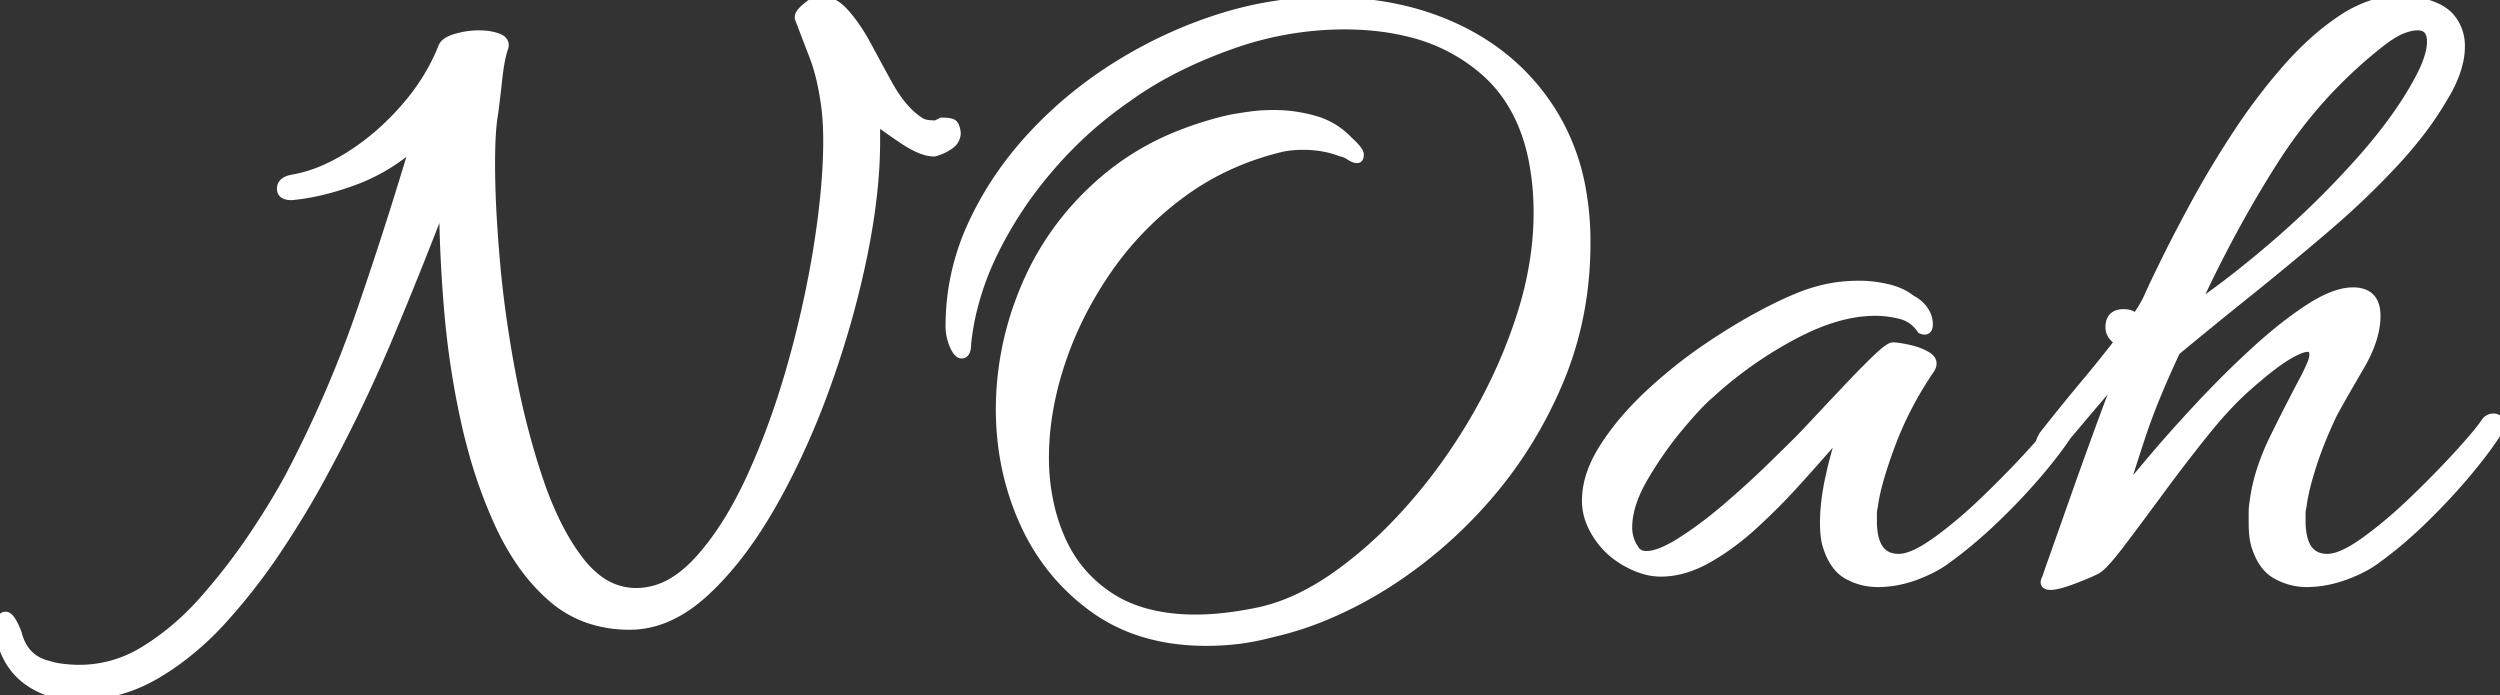 <svg viewBox='0 0 263.6 73.3' xmlns='http://www.w3.org/2000/svg'>
					<rect x="0" y="0" width="263.6" height="73.3" fill="#333333" stroke="none"/>
					<g strokeLinecap='round' fillRule='evenodd' stroke='#ffffff' fill='#ffffff'>
						<path
							d='M 30.8 20.6 L 30.7 20.6 A 2.115 2.115 0 0 1 30.348 20.573 Q 29.722 20.467 29.701 19.938 A 0.941 0.941 0 0 1 29.7 19.9 A 0.83 0.83 0 0 1 30.14 19.151 Q 30.306 19.052 30.534 18.983 A 2.99 2.99 0 0 1 30.9 18.9 A 14.313 14.313 0 0 0 34.038 17.96 Q 35.359 17.401 36.719 16.563 A 23.657 23.657 0 0 0 36.9 16.45 A 25.839 25.839 0 0 0 41.598 12.632 A 29.975 29.975 0 0 0 42.65 11.5 Q 45.3 8.5 46.7 5 A 0.949 0.949 0 0 1 46.973 4.601 Q 47.252 4.347 47.778 4.155 A 5.145 5.145 0 0 1 48.1 4.05 Q 49.3 3.7 50.5 3.7 A 6.896 6.896 0 0 1 51.476 3.766 A 5.084 5.084 0 0 1 52.45 4 Q 53.237 4.278 53.124 4.898 A 1.065 1.065 0 0 1 53.1 5 A 7.179 7.179 0 0 0 52.887 5.714 Q 52.63 6.747 52.45 8.4 Q 52.226 10.457 52.043 11.795 A 56.738 56.738 0 0 1 52 12.1 Q 51.7 13.9 51.7 17.3 A 89.422 89.422 0 0 0 51.77 20.736 Q 51.888 23.775 52.2 27.4 Q 52.7 33.2 53.85 39.3 A 87.78 87.78 0 0 0 55.739 47.309 A 75.216 75.216 0 0 0 56.8 50.7 A 38.229 38.229 0 0 0 58.321 54.528 Q 59.198 56.413 60.206 57.938 A 19.952 19.952 0 0 0 61.15 59.25 A 10.137 10.137 0 0 0 62.915 61.033 A 6.694 6.694 0 0 0 67.1 62.5 A 7.52 7.52 0 0 0 71.09 61.317 Q 72.178 60.649 73.221 59.603 A 15.479 15.479 0 0 0 73.7 59.1 Q 76.8 55.7 79.3 50.2 A 78.823 78.823 0 0 0 82.532 41.803 A 92.185 92.185 0 0 0 83.6 38.25 A 110.434 110.434 0 0 0 86.032 27.579 A 99.105 99.105 0 0 0 86.35 25.65 A 93.174 93.174 0 0 0 86.965 20.909 Q 87.195 18.656 87.267 16.66 A 48.875 48.875 0 0 0 87.3 14.9 Q 87.3 12.4 87 10.6 A 27.609 27.609 0 0 0 86.585 8.39 Q 86.273 7.051 85.85 5.95 Q 85.1 4 84.3 1.9 L 84.3 1.8 A 0.572 0.572 0 0 1 84.363 1.555 Q 84.51 1.249 84.995 0.837 A 6.332 6.332 0 0 1 85.1 0.75 A 9.632 9.632 0 0 1 85.453 0.476 Q 85.975 0.09 86.279 0.006 A 0.818 0.818 0 0 1 86.3 0 Q 87.784 0 89.023 1.37 A 6.249 6.249 0 0 1 89.05 1.4 Q 90.261 2.756 91.331 4.723 A 24.385 24.385 0 0 1 91.4 4.85 Q 92.5 6.9 93.6 8.9 Q 94.582 10.686 95.724 11.834 A 8.973 8.973 0 0 0 96 12.1 A 12.47 12.47 0 0 0 96.378 12.419 Q 96.913 12.85 97.25 13 A 1.704 1.704 0 0 0 97.547 13.097 Q 97.871 13.174 98.353 13.193 A 8.569 8.569 0 0 0 98.7 13.2 L 99.3 12.9 Q 100.097 12.9 100.398 13.049 A 0.62 0.62 0 0 1 100.4 13.05 A 0.447 0.447 0 0 1 100.566 13.204 Q 100.731 13.447 100.8 14 A 1.44 1.44 0 0 1 100.286 15.119 A 2.151 2.151 0 0 1 100.05 15.3 Q 99.3 15.8 98.5 16 A 3.352 3.352 0 0 1 97.575 15.856 Q 96.729 15.611 95.67 14.954 A 14.474 14.474 0 0 1 95.2 14.65 Q 93.552 13.537 92.583 12.798 A 20.978 20.978 0 0 1 92.2 12.5 Q 92.3 13.1 92.3 13.7 L 92.3 14.9 Q 92.3 20.227 90.987 26.726 A 84.23 84.23 0 0 1 90.9 27.15 Q 89.5 33.9 87.05 40.7 A 83.124 83.124 0 0 1 83.115 49.907 A 72.061 72.061 0 0 1 81.35 53.2 Q 78.357 58.449 74.898 61.833 A 27.498 27.498 0 0 1 74.3 62.4 Q 70.5 65.9 66.4 65.9 A 13.178 13.178 0 0 1 62.026 65.197 A 11.542 11.542 0 0 1 58.25 63 A 19.861 19.861 0 0 1 54.829 59.105 A 27.019 27.019 0 0 1 52.65 55.2 A 50.524 50.524 0 0 1 50.005 47.99 A 60.211 60.211 0 0 1 49.1 44.4 Q 47.8 38.5 47.3 32.35 A 156.681 156.681 0 0 1 46.896 25.7 A 124.654 124.654 0 0 1 46.8 20.9 A 493.067 493.067 0 0 1 42.561 31.612 A 421.648 421.648 0 0 1 40.65 36.2 A 158.518 158.518 0 0 1 34.585 48.877 A 174.375 174.375 0 0 1 33.6 50.7 Q 31.8 54 29.25 57.85 Q 26.7 61.7 23.5 65.25 A 30.926 30.926 0 0 1 18.363 69.844 A 27.804 27.804 0 0 1 16.5 71.05 Q 12.7 73.3 8.4 73.3 A 12.865 12.865 0 0 1 6.06 73.093 A 11.306 11.306 0 0 1 5.2 72.9 Q 1.1 71.5 0.1 67.3 A 1.487 1.487 0 0 1 0.049 67.095 Q 0.011 66.883 0.002 66.581 A 6.387 6.387 0 0 1 0 66.4 Q 0 65.21 0.434 65.031 A 0.433 0.433 0 0 1 0.6 65 Q 1.1 65 1.8 66.8 A 5.223 5.223 0 0 0 2.475 68.401 Q 3.308 69.677 4.895 70.123 A 5.664 5.664 0 0 0 5.2 70.2 A 5.256 5.256 0 0 0 5.692 70.336 Q 6.138 70.438 6.7 70.5 A 16.544 16.544 0 0 0 7.786 70.586 A 13.732 13.732 0 0 0 8.4 70.6 A 12.958 12.958 0 0 0 15.03 68.754 A 15.609 15.609 0 0 0 15.45 68.5 A 27.389 27.389 0 0 0 20.518 64.376 A 31.806 31.806 0 0 0 21.65 63.15 Q 24.5 59.9 26.8 56.45 A 96.017 96.017 0 0 0 28.659 53.556 Q 29.756 51.775 30.6 50.2 Q 35 41.8 38 33.15 A 422.501 422.501 0 0 0 43.097 17.438 A 468.159 468.159 0 0 0 43.8 15.1 Q 40.9 17.7 37.4 19 Q 33.9 20.3 30.8 20.6 Z M 127.2 67.6 Q 120.2 67.6 115.35 64.1 Q 110.5 60.6 108 55.05 Q 105.5 49.5 105.5 43.1 A 32.813 32.813 0 0 1 107.785 31.188 A 37.589 37.589 0 0 1 108.1 30.4 A 29.997 29.997 0 0 1 115.724 19.639 A 34.741 34.741 0 0 1 116.1 19.3 A 28.122 28.122 0 0 1 124.62 14.159 A 36.521 36.521 0 0 1 129.7 12.6 Q 130.8 12.4 131.9 12.25 A 16.06 16.06 0 0 1 133.201 12.129 A 20.353 20.353 0 0 1 134.3 12.1 Q 136.5 12.1 138.6 12.7 Q 140.7 13.3 142.2 14.9 Q 143.3 15.9 143.3 16.3 A 1.201 1.201 0 0 1 143.293 16.433 Q 143.263 16.7 143.1 16.7 A 0.788 0.788 0 0 1 142.887 16.668 Q 142.686 16.611 142.436 16.456 A 3.247 3.247 0 0 1 142.35 16.4 A 2.663 2.663 0 0 0 141.54 16.032 A 2.518 2.518 0 0 0 141.4 16 Q 139.6 15.3 137.4 15.3 Q 136.8 15.3 136.25 15.35 Q 135.7 15.4 135.2 15.5 Q 129.3 16.9 124.65 20.3 Q 120 23.7 116.75 28.4 Q 113.5 33.1 111.8 38.25 A 34.234 34.234 0 0 0 110.381 44.242 A 28.574 28.574 0 0 0 110.1 48.2 A 22.609 22.609 0 0 0 110.764 53.763 A 19.645 19.645 0 0 0 111.8 56.8 Q 113.5 60.7 117.05 63 Q 120.283 65.094 125.133 65.282 A 25.089 25.089 0 0 0 126.1 65.3 Q 127.6 65.3 129.3 65.1 Q 131 64.9 132.9 64.5 A 19.637 19.637 0 0 0 137.192 62.965 Q 139.105 62.033 141.05 60.65 A 43.267 43.267 0 0 0 146.469 56.054 A 52.565 52.565 0 0 0 149 53.35 Q 152.8 49 155.75 43.85 Q 158.7 38.7 160.45 33.2 A 37.202 37.202 0 0 0 161.993 26.11 A 32.012 32.012 0 0 0 162.2 22.5 A 28.588 28.588 0 0 0 161.661 16.76 Q 160.973 13.406 159.406 10.851 A 14.7 14.7 0 0 0 156.65 7.55 A 18.775 18.775 0 0 0 148.518 3.37 Q 145.652 2.66 142.276 2.605 A 35.032 35.032 0 0 0 141.7 2.6 A 35.615 35.615 0 0 0 129.734 4.712 A 40.058 40.058 0 0 0 129.35 4.85 Q 123.2 7.1 118.8 10.3 Q 114.3 13.4 110.65 17.65 A 42.016 42.016 0 0 0 105.143 25.764 A 39.029 39.029 0 0 0 104.7 26.65 A 29.905 29.905 0 0 0 102.388 33.205 A 26.442 26.442 0 0 0 101.9 36.2 Q 101.9 36.828 101.737 37.098 A 0.377 0.377 0 0 1 101.4 37.3 A 0.422 0.422 0 0 1 101.144 37.203 Q 100.872 36.996 100.6 36.35 Q 100.2 35.4 100.2 34.4 Q 100.2 28.8 102.55 23.7 Q 104.9 18.6 108.9 14.3 Q 112.9 10 118 6.85 Q 123.1 3.7 128.65 1.95 A 37.619 37.619 0 0 1 136.163 0.371 A 32.968 32.968 0 0 1 139.5 0.2 Q 143.871 0.145 147.72 1.016 A 28.336 28.336 0 0 1 153.75 3.1 Q 160 6.1 163.6 11.8 A 22.811 22.811 0 0 1 166.694 19.863 A 31.112 31.112 0 0 1 167.2 25.6 Q 167.2 33.5 164.25 40.4 Q 161.3 47.3 156.45 52.75 A 48.352 48.352 0 0 1 146.883 61.079 A 45.073 45.073 0 0 1 145.75 61.8 A 42.252 42.252 0 0 1 139.23 65.104 A 34.004 34.004 0 0 1 134.1 66.7 Q 132.2 67.2 130.55 67.4 Q 128.9 67.6 127.2 67.6 Z M 216.2 61.7 Q 215.4 61.7 215.8 61 A 35.232 35.232 0 0 1 215.898 60.712 Q 216.159 59.95 216.85 58 A 4130.003 4130.003 0 0 0 217.537 56.059 Q 217.843 55.192 218.184 54.227 A 8133.234 8133.234 0 0 0 218.9 52.2 Q 220.1 48.8 221.4 45.25 A 351.723 351.723 0 0 1 222.575 42.087 Q 223.136 40.6 223.653 39.275 A 210.812 210.812 0 0 1 223.8 38.9 Q 223.264 39.589 222.289 40.747 A 162.312 162.312 0 0 1 221.65 41.5 Q 220.2 43.2 218.6 45.1 A 62.911 62.911 0 0 1 217.144 46.771 Q 216.344 47.656 215.6 48.4 A 3.984 3.984 0 0 1 215.495 48.502 Q 215.34 48.645 215.255 48.685 A 0.138 0.138 0 0 1 215.201 48.7 Q 214.934 48.7 214.904 48.227 A 2.02 2.02 0 0 1 214.9 48.1 Q 214.9 46.9 215.5 45.9 Q 217.7 43.1 219.75 40.65 Q 221.8 38.2 223.5 36 Q 222.829 35.597 222.608 35.059 A 1.459 1.459 0 0 1 222.5 34.5 A 2.015 2.015 0 0 1 222.569 33.946 Q 222.747 33.325 223.382 33.16 A 2.063 2.063 0 0 1 223.9 33.1 A 2.902 2.902 0 0 1 224.214 33.116 Q 224.584 33.156 224.8 33.3 A 0.451 0.451 0 0 0 224.861 33.352 Q 224.931 33.4 225 33.4 Q 225.079 33.4 225.158 33.525 A 0.861 0.861 0 0 1 225.2 33.6 A 19.935 19.935 0 0 0 225.659 32.93 Q 225.873 32.604 226.049 32.302 A 7.643 7.643 0 0 0 226.05 32.3 Q 226.4 31.7 226.7 31 A 32.817 32.817 0 0 1 226.934 30.487 Q 227.285 29.733 227.929 28.412 A 363.541 363.541 0 0 1 228.35 27.55 A 121.023 121.023 0 0 1 229.379 25.504 Q 229.846 24.596 230.376 23.595 A 234.034 234.034 0 0 1 231.5 21.5 A 97.48 97.48 0 0 1 234.09 17.027 A 116.224 116.224 0 0 1 235.85 14.25 Q 238.3 10.5 241.15 7.25 A 33.127 33.127 0 0 1 244.235 4.15 A 25.632 25.632 0 0 1 247.05 2 A 12.749 12.749 0 0 1 250.04 0.532 A 10.336 10.336 0 0 1 253.3 0 Q 253.7 0 254.1 0.05 Q 254.5 0.1 254.9 0.2 Q 257.4 0.7 258.4 1.95 A 4.553 4.553 0 0 1 259.399 4.768 A 5.692 5.692 0 0 1 259.4 4.9 A 7.276 7.276 0 0 1 259.242 6.375 A 9.471 9.471 0 0 1 258.95 7.45 A 12.569 12.569 0 0 1 257.895 9.774 A 14.127 14.127 0 0 1 257.7 10.1 A 34.039 34.039 0 0 1 255.124 13.943 A 44.981 44.981 0 0 1 252.4 17.15 A 84.377 84.377 0 0 1 247.028 22.419 A 97.125 97.125 0 0 1 245.05 24.15 Q 241 27.6 236.95 30.85 Q 232.9 34.1 229.4 37 A 107.661 107.661 0 0 0 227.755 40.663 Q 226.978 42.487 226.37 44.135 A 56.854 56.854 0 0 0 225.7 46.05 Q 224.4 50 223.7 52.4 A 70.749 70.749 0 0 1 224.319 51.625 Q 225.028 50.748 226.029 49.553 A 301.912 301.912 0 0 1 227 48.4 Q 229.2 45.8 232 42.8 Q 234.8 39.8 237.8 37.05 A 52.926 52.926 0 0 1 240.547 34.692 Q 242.066 33.48 243.5 32.55 Q 245.99 30.936 247.799 30.811 A 4.341 4.341 0 0 1 248.1 30.8 A 3.307 3.307 0 0 1 249.064 30.928 Q 250.124 31.252 250.402 32.39 A 3.852 3.852 0 0 1 250.5 33.3 Q 250.5 35.7 248.8 38.6 A 319.768 319.768 0 0 0 247.988 39.994 Q 246.834 41.984 246.013 43.476 A 103.059 103.059 0 0 0 246 43.5 A 47.141 47.141 0 0 0 244.531 46.856 A 37.853 37.853 0 0 0 243.75 49.05 A 38.875 38.875 0 0 0 243.282 50.613 Q 242.838 52.231 242.7 53.4 A 3.473 3.473 0 0 0 242.621 53.823 A 2.713 2.713 0 0 0 242.6 54.15 L 242.6 54.9 A 8.462 8.462 0 0 0 242.707 56.31 Q 243.132 58.812 245.249 58.897 A 3.763 3.763 0 0 0 245.4 58.9 A 3.457 3.457 0 0 0 246.379 58.741 Q 247.297 58.468 248.476 57.726 A 18.104 18.104 0 0 0 249.4 57.1 A 42.593 42.593 0 0 0 252.244 54.854 A 53.976 53.976 0 0 0 254.5 52.8 A 114.022 114.022 0 0 0 257.574 49.734 A 94.536 94.536 0 0 0 259.25 47.95 Q 261.4 45.6 262.2 44.4 A 1.045 1.045 0 0 1 262.509 44.182 A 0.94 0.94 0 0 1 262.9 44.1 A 0.843 0.843 0 0 1 263.151 44.135 A 0.637 0.637 0 0 1 263.5 44.4 Q 263.681 44.672 263.534 45.108 A 1.789 1.789 0 0 1 263.5 45.2 A 20.148 20.148 0 0 1 262.768 46.346 Q 261.905 47.607 260.589 49.219 A 68.706 68.706 0 0 1 260.4 49.45 A 62.993 62.993 0 0 1 257.007 53.235 A 72.945 72.945 0 0 1 255.7 54.55 Q 253.1 57.1 250.6 58.9 A 9.852 9.852 0 0 1 249.319 59.727 Q 248.403 60.228 247.25 60.65 Q 245.788 61.185 244.351 61.338 A 10.836 10.836 0 0 1 243.2 61.4 A 6.471 6.471 0 0 1 240.241 60.673 A 7.586 7.586 0 0 1 240.1 60.6 Q 238.798 59.905 238.099 58.156 A 8.184 8.184 0 0 1 237.9 57.6 A 3.597 3.597 0 0 1 237.893 57.579 Q 237.6 56.681 237.6 55.1 L 237.6 54.05 A 6.722 6.722 0 0 1 237.654 53.215 A 7.842 7.842 0 0 1 237.7 52.9 A 18.495 18.495 0 0 1 238.506 49.401 A 25.298 25.298 0 0 1 239.85 46.15 A 251.039 251.039 0 0 1 241.512 42.837 Q 242.313 41.272 243.052 39.889 A 152.835 152.835 0 0 1 243.1 39.8 Q 243.406 39.188 243.625 38.692 A 15.606 15.606 0 0 0 243.75 38.4 A 4.461 4.461 0 0 0 243.882 38.045 Q 243.996 37.687 244 37.418 A 1.301 1.301 0 0 0 244 37.4 A 1.33 1.33 0 0 0 243.969 37.098 Q 243.873 36.686 243.478 36.615 A 1.002 1.002 0 0 0 243.3 36.6 A 1.705 1.705 0 0 0 242.879 36.662 Q 242.207 36.836 241.1 37.5 A 14.429 14.429 0 0 0 240.177 38.109 Q 238.897 39.019 237.1 40.6 A 29.335 29.335 0 0 0 235.163 42.445 Q 233.847 43.811 232.45 45.55 Q 230 48.6 227.65 51.8 Q 225.3 55 223.55 57.3 A 42.668 42.668 0 0 1 222.931 58.096 Q 221.96 59.311 221.399 59.783 A 2.091 2.091 0 0 1 221.1 60 A 4.029 4.029 0 0 1 220.819 60.15 Q 220.206 60.453 218.8 61 Q 217 61.7 216.2 61.7 Z M 198 61.4 Q 196.3 61.4 194.85 60.6 Q 193.632 59.928 192.944 58.269 A 8.343 8.343 0 0 1 192.7 57.6 A 3.597 3.597 0 0 1 192.693 57.579 Q 192.4 56.681 192.4 55.1 A 19.112 19.112 0 0 1 192.545 52.813 Q 192.695 51.571 193 50.2 A 48.149 48.149 0 0 1 193.464 48.288 Q 193.863 46.788 194.3 45.6 A 1.274 1.274 0 0 0 194.041 45.752 Q 193.505 46.139 192.45 47.35 Q 191.1 48.9 189.15 51.05 Q 187.2 53.2 184.85 55.35 A 27.481 27.481 0 0 1 181.586 57.926 A 23.533 23.533 0 0 1 180 58.9 A 11.787 11.787 0 0 1 177.755 59.881 A 8.881 8.881 0 0 1 175.1 60.3 A 6.173 6.173 0 0 1 173.357 60.036 Q 172.652 59.829 171.912 59.459 A 10.8 10.8 0 0 1 171.7 59.35 A 8.845 8.845 0 0 1 169.723 57.948 A 7.818 7.818 0 0 1 168.8 56.9 A 8.194 8.194 0 0 1 167.808 55.211 A 6.081 6.081 0 0 1 167.3 52.8 A 8.858 8.858 0 0 1 167.853 49.787 Q 168.312 48.514 169.15 47.2 A 26.725 26.725 0 0 1 171.735 43.809 A 34.071 34.071 0 0 1 173.95 41.55 Q 176.9 38.8 180.25 36.55 A 68.72 68.72 0 0 1 183.924 34.24 A 53.606 53.606 0 0 1 186.65 32.75 Q 189.7 31.2 191.6 30.7 A 13.902 13.902 0 0 1 194.008 30.215 A 18.306 18.306 0 0 1 196.1 30.1 A 12.297 12.297 0 0 1 198.256 30.297 A 14.299 14.299 0 0 1 199 30.45 A 7.272 7.272 0 0 1 200.296 30.877 A 5.45 5.45 0 0 1 201.5 31.6 Q 202.3 32 202.8 32.7 A 2.688 2.688 0 0 1 203.209 33.537 A 2.439 2.439 0 0 1 203.3 34.2 A 1.351 1.351 0 0 1 203.286 34.405 Q 203.209 34.905 202.709 34.741 A 1.325 1.325 0 0 1 202.6 34.7 Q 201.8 33.5 200.45 33.15 Q 199.1 32.8 197.7 32.8 Q 194.374 32.8 190.495 34.598 A 28.595 28.595 0 0 0 188.9 35.4 A 42.604 42.604 0 0 0 180.539 41.282 A 39.904 39.904 0 0 0 180.3 41.5 Q 179.1 42.5 177.05 44.95 Q 175 47.4 173.3 50.3 Q 172.053 52.427 171.721 54.285 A 7.463 7.463 0 0 0 171.6 55.6 A 4.095 4.095 0 0 0 171.86 57.073 A 3.804 3.804 0 0 0 172.3 57.9 A 1.314 1.314 0 0 0 173.243 58.569 A 1.956 1.956 0 0 0 173.6 58.6 A 3.63 3.63 0 0 0 174.541 58.461 Q 175.451 58.215 176.636 57.534 A 17.968 17.968 0 0 0 177.35 57.1 A 38.414 38.414 0 0 0 180.041 55.207 A 49.415 49.415 0 0 0 182.2 53.45 Q 184.7 51.3 186.75 49.3 Q 188.638 47.458 189.55 46.549 A 105.882 105.882 0 0 0 189.7 46.4 A 25.395 25.395 0 0 0 189.964 46.131 Q 190.388 45.695 191.151 44.882 A 316.244 316.244 0 0 0 191.65 44.35 Q 193.1 42.8 194.8 41 A 116.971 116.971 0 0 1 196.221 39.521 Q 197.091 38.631 197.85 37.9 A 19.73 19.73 0 0 1 198.323 37.458 Q 199.256 36.617 199.587 36.6 A 0.261 0.261 0 0 1 199.6 36.6 Q 200.096 36.6 201.231 36.846 A 25.735 25.735 0 0 1 201.25 36.85 Q 202.4 37.1 203.2 37.6 Q 203.945 38.065 203.563 38.791 A 1.702 1.702 0 0 1 203.5 38.9 Q 200.9 42.7 199.35 46.85 A 57.222 57.222 0 0 0 198.577 49.046 Q 197.875 51.187 197.602 52.729 A 13.325 13.325 0 0 0 197.5 53.4 A 3.473 3.473 0 0 0 197.421 53.823 A 2.713 2.713 0 0 0 197.4 54.15 L 197.4 54.9 A 8.462 8.462 0 0 0 197.507 56.31 Q 197.932 58.812 200.049 58.897 A 3.763 3.763 0 0 0 200.2 58.9 A 3.457 3.457 0 0 0 201.179 58.741 Q 202.097 58.468 203.276 57.726 A 18.104 18.104 0 0 0 204.2 57.1 A 42.593 42.593 0 0 0 207.044 54.854 A 53.976 53.976 0 0 0 209.3 52.8 A 114.022 114.022 0 0 0 212.374 49.734 A 94.536 94.536 0 0 0 214.05 47.95 Q 216.2 45.6 217 44.4 Q 217.201 44.199 217.401 44.133 A 0.629 0.629 0 0 1 217.6 44.1 Q 218 44.1 218.3 44.45 A 0.634 0.634 0 0 1 218.415 44.64 Q 218.509 44.892 218.351 45.207 A 1.399 1.399 0 0 1 218.3 45.3 A 23.692 23.692 0 0 1 217.426 46.62 Q 216.478 47.959 215.1 49.6 A 62.115 62.115 0 0 1 211.746 53.272 A 72.15 72.15 0 0 1 210.4 54.6 A 52.411 52.411 0 0 1 207.507 57.191 A 41.342 41.342 0 0 1 205.3 58.9 A 10.297 10.297 0 0 1 203.927 59.783 Q 203.063 60.252 202 60.65 A 11.527 11.527 0 0 1 198.75 61.374 A 10.69 10.69 0 0 1 198 61.4 Z M 231.3 32.5 A 76.455 76.455 0 0 0 234.934 29.879 Q 236.751 28.491 238.692 26.862 A 129.652 129.652 0 0 0 240 25.75 Q 244.7 21.7 248.85 17.05 Q 253 12.4 255.2 8.2 A 15.703 15.703 0 0 0 255.78 6.97 Q 256.322 5.667 256.39 4.679 A 4.037 4.037 0 0 0 256.4 4.4 A 2.805 2.805 0 0 0 256.333 3.758 Q 256.084 2.7 254.9 2.7 Q 254.2 2.7 253.3 3.05 Q 252.688 3.288 251.938 3.78 A 14.344 14.344 0 0 0 251.2 4.3 Q 244.5 9.5 239.9 16.65 Q 235.3 23.8 231.3 32.5 Z'
							vectorEffect='non-scaling-stroke'
						/>
					</g>
				</svg>